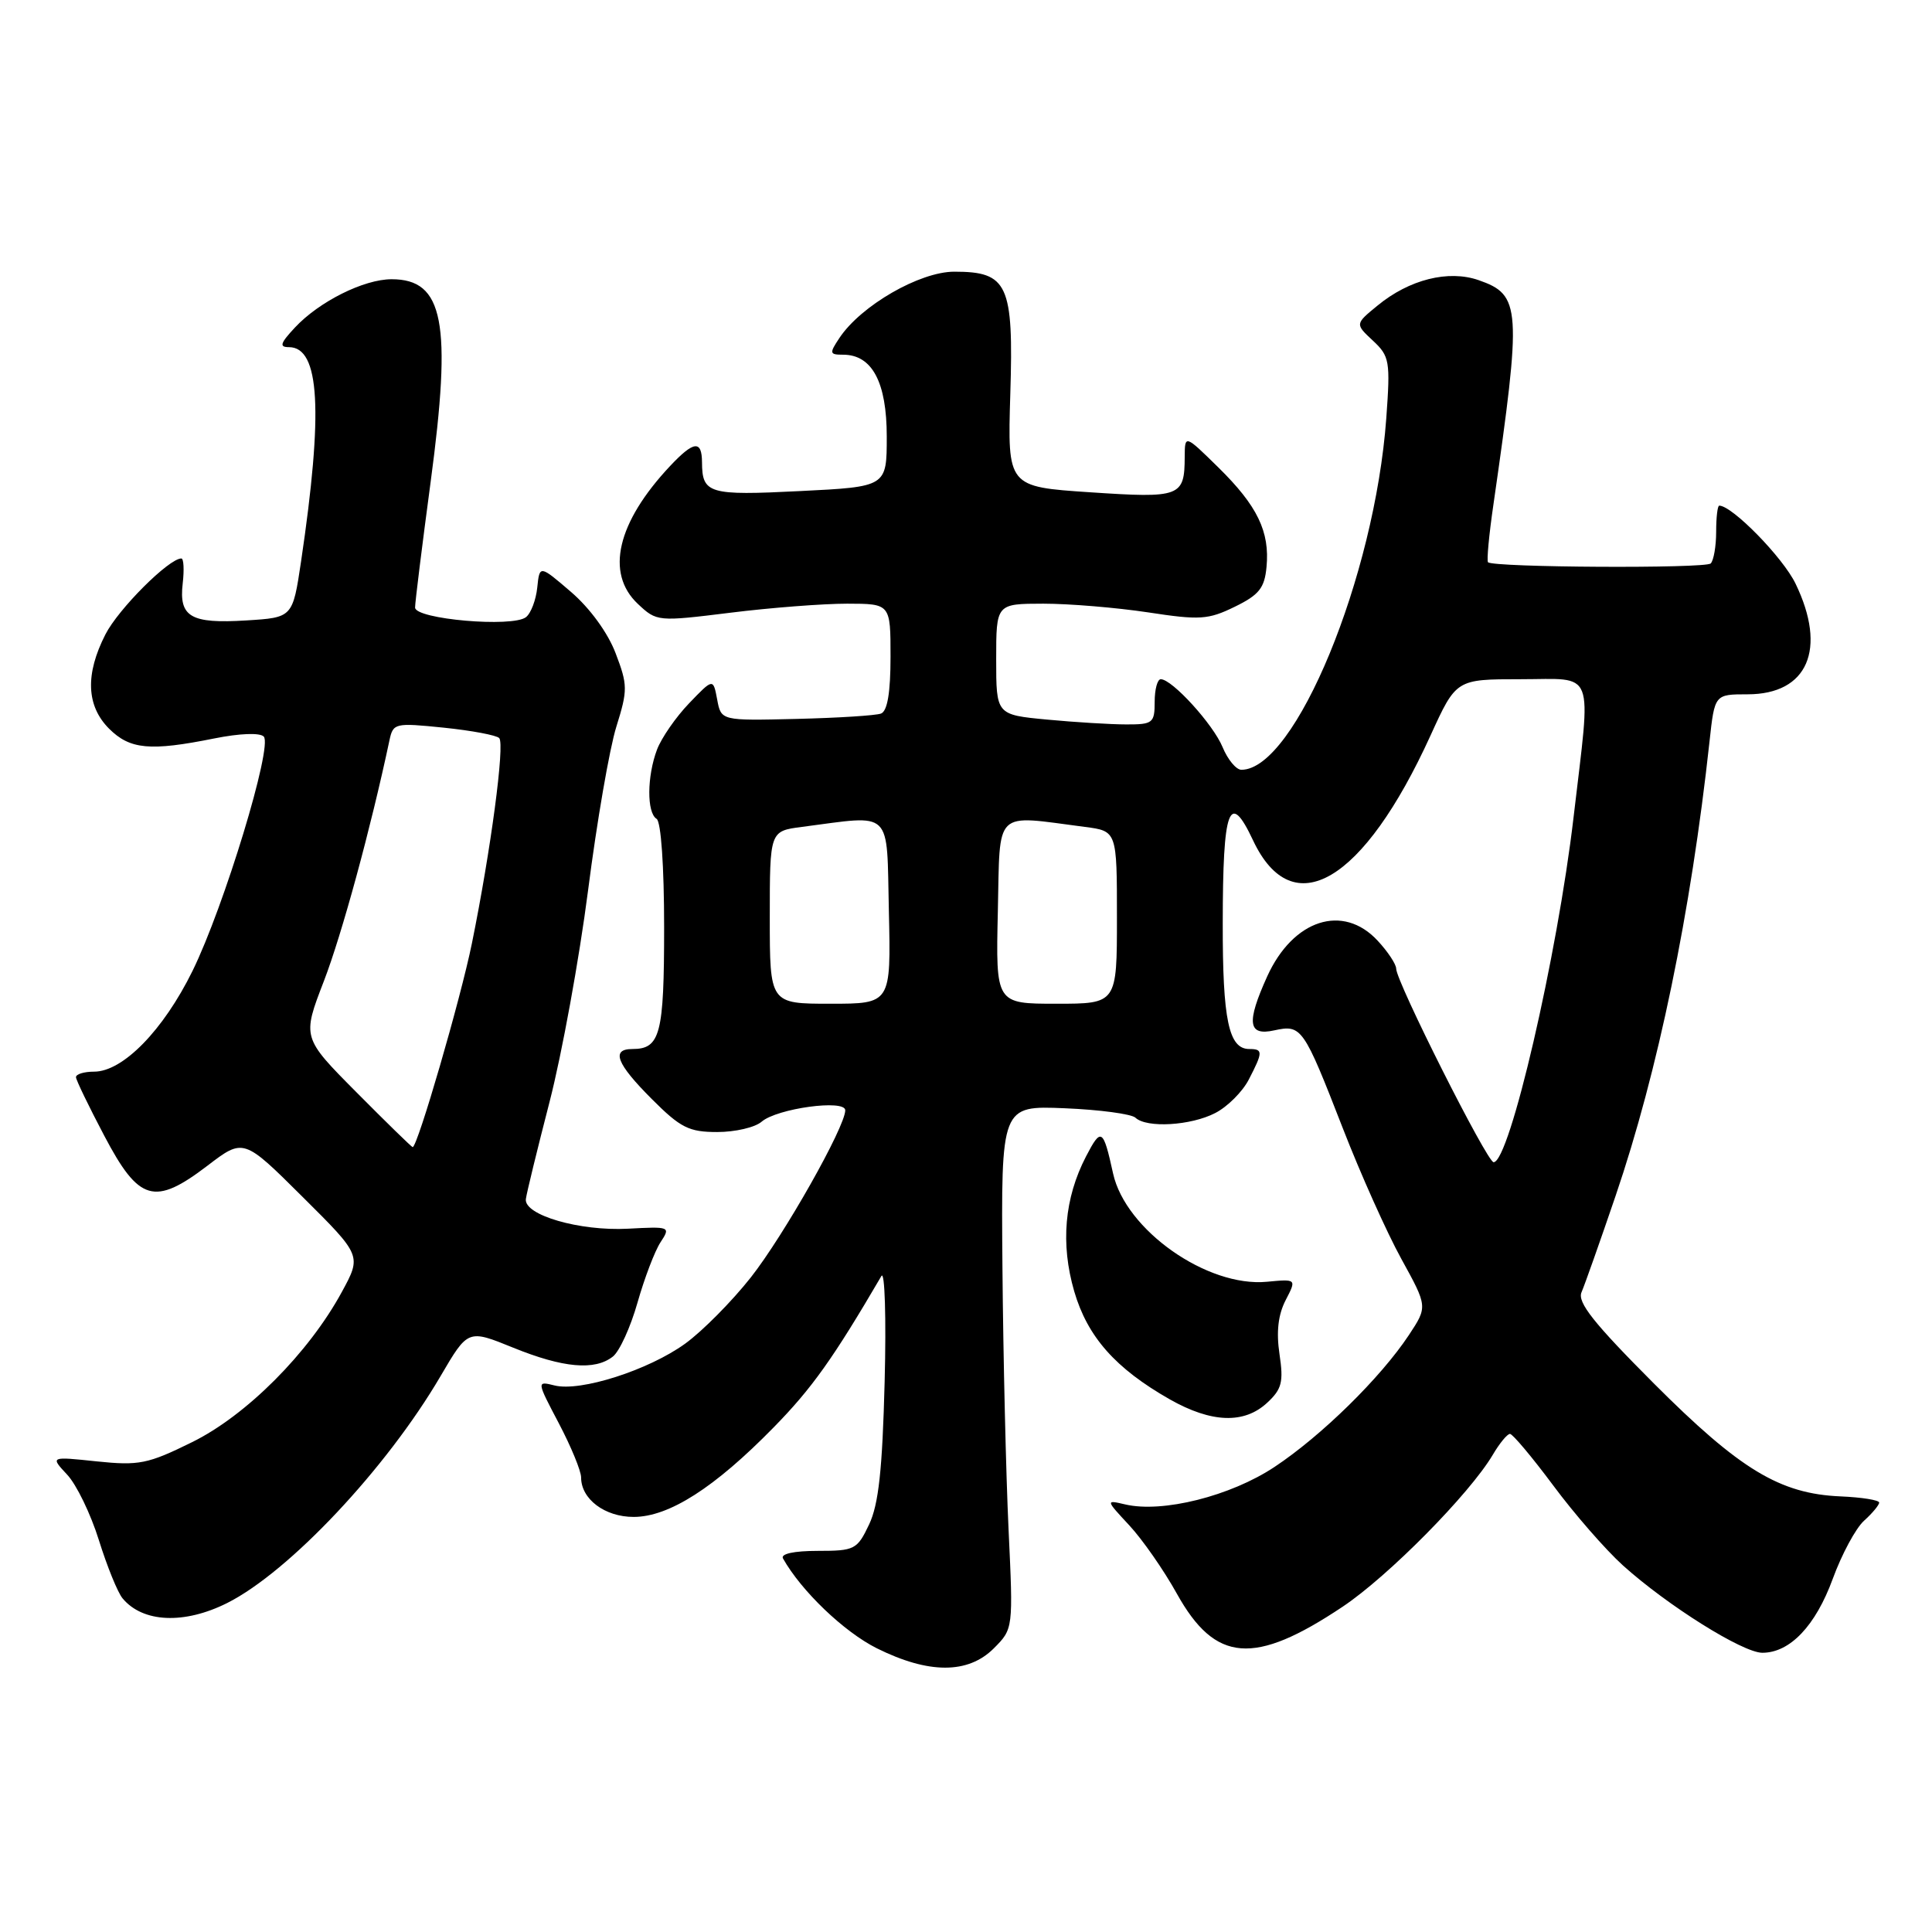 <?xml version="1.0" encoding="UTF-8" standalone="no"?>
<!DOCTYPE svg PUBLIC "-//W3C//DTD SVG 1.1//EN" "http://www.w3.org/Graphics/SVG/1.1/DTD/svg11.dtd" >
<svg xmlns="http://www.w3.org/2000/svg" xmlns:xlink="http://www.w3.org/1999/xlink" version="1.1" viewBox="0 0 256 256">
 <g >
 <path fill="currentColor"
d=" M 131.68 218.42 C 134.26 215.83 134.26 215.83 133.64 202.67 C 133.30 195.42 132.93 179.82 132.83 168.00 C 132.65 146.50 132.65 146.50 141.08 146.85 C 145.71 147.04 149.93 147.61 150.45 148.10 C 151.93 149.50 157.79 149.16 161.03 147.48 C 162.65 146.65 164.65 144.65 165.48 143.03 C 167.36 139.40 167.37 139.00 165.54 139.00 C 162.81 139.00 162.00 135.17 162.02 122.32 C 162.03 107.01 162.89 104.66 166.03 111.34 C 171.27 122.49 180.67 116.94 189.55 97.46 C 192.95 90.00 192.95 90.00 201.47 90.00 C 211.51 90.00 210.85 88.27 208.51 108.25 C 206.36 126.66 200.02 154.00 197.91 154.00 C 197.05 154.00 185.00 130.07 185.00 128.35 C 185.00 127.77 183.90 126.10 182.55 124.65 C 177.96 119.69 171.34 121.83 167.91 129.38 C 165.13 135.52 165.36 137.30 168.84 136.53 C 172.47 135.74 172.71 136.09 177.93 149.50 C 180.28 155.55 183.77 163.34 185.69 166.82 C 189.17 173.14 189.17 173.14 186.68 176.91 C 182.94 182.55 175.12 190.24 168.89 194.37 C 163.07 198.24 154.02 200.51 149.08 199.34 C 146.50 198.74 146.50 198.74 149.64 202.12 C 151.37 203.98 154.21 208.05 155.94 211.17 C 161.04 220.33 166.18 220.73 177.89 212.91 C 183.95 208.87 194.73 197.95 197.80 192.77 C 198.70 191.24 199.72 190.00 200.08 190.00 C 200.43 190.00 203.01 193.07 205.81 196.83 C 208.60 200.59 212.75 205.35 215.04 207.42 C 220.94 212.74 230.92 219.00 233.52 219.00 C 237.18 219.00 240.57 215.43 242.85 209.20 C 244.03 205.97 245.89 202.50 247.00 201.50 C 248.10 200.51 249.00 199.42 249.00 199.10 C 249.00 198.77 246.70 198.40 243.89 198.28 C 235.85 197.94 230.56 194.74 219.15 183.32 C 211.18 175.33 208.98 172.56 209.56 171.23 C 209.97 170.28 212.00 164.55 214.06 158.50 C 219.69 141.99 224.05 120.93 226.52 98.25 C 227.20 92.00 227.20 92.00 231.56 92.00 C 239.53 92.00 242.12 86.02 237.92 77.34 C 236.24 73.86 229.52 67.00 227.81 67.00 C 227.58 67.00 227.40 68.56 227.40 70.47 C 227.40 72.37 227.07 74.26 226.68 74.66 C 225.98 75.35 197.87 75.20 197.17 74.50 C 196.98 74.31 197.30 70.86 197.89 66.83 C 201.65 40.72 201.55 39.08 195.92 37.12 C 191.92 35.73 186.73 37.03 182.53 40.49 C 179.55 42.93 179.55 42.93 181.91 45.13 C 184.13 47.20 184.24 47.83 183.69 55.42 C 182.16 76.43 171.62 102.00 164.49 102.00 C 163.80 102.00 162.68 100.65 162.00 99.00 C 160.75 95.97 155.31 90.00 153.81 90.00 C 153.36 90.00 153.00 91.35 153.00 93.00 C 153.00 95.80 152.75 96.00 149.25 95.99 C 147.19 95.99 142.46 95.70 138.75 95.35 C 132.00 94.71 132.00 94.71 132.00 87.36 C 132.00 80.00 132.00 80.00 138.25 79.99 C 141.69 79.99 147.92 80.51 152.11 81.14 C 158.97 82.19 160.09 82.12 163.61 80.40 C 166.83 78.83 167.56 77.92 167.82 75.13 C 168.27 70.45 166.61 67.02 161.44 61.94 C 157.00 57.58 157.00 57.58 156.98 60.54 C 156.96 65.83 156.42 66.03 144.45 65.23 C 133.50 64.50 133.50 64.50 133.87 52.22 C 134.32 37.67 133.55 36.00 126.45 36.00 C 121.87 36.00 114.08 40.49 111.23 44.78 C 109.87 46.82 109.91 47.00 111.72 47.00 C 115.56 47.00 117.50 50.64 117.50 57.85 C 117.50 64.50 117.50 64.50 106.00 65.07 C 93.91 65.68 93.04 65.42 93.02 61.25 C 93.00 58.29 91.93 58.41 88.79 61.75 C 81.76 69.23 80.19 75.95 84.52 80.02 C 87.02 82.37 87.14 82.38 96.77 81.19 C 102.12 80.52 109.09 79.99 112.25 79.99 C 118.00 80.00 118.00 80.00 118.00 87.03 C 118.00 91.75 117.59 94.22 116.74 94.55 C 116.05 94.81 111.00 95.13 105.52 95.26 C 95.55 95.50 95.55 95.50 95.03 92.69 C 94.50 89.87 94.50 89.87 91.31 93.19 C 89.56 95.01 87.65 97.77 87.06 99.32 C 85.72 102.87 85.69 107.69 87.00 108.50 C 87.59 108.86 88.00 114.78 88.00 122.86 C 88.00 137.05 87.49 139.00 83.80 139.00 C 80.93 139.00 81.68 140.94 86.37 145.63 C 90.17 149.44 91.29 150.00 95.04 150.00 C 97.41 150.00 100.05 149.39 100.92 148.63 C 102.96 146.87 112.00 145.63 112.00 147.12 C 112.00 149.31 103.88 163.68 99.49 169.26 C 96.99 172.43 93.08 176.38 90.79 178.04 C 85.94 181.55 76.91 184.44 73.48 183.58 C 71.10 182.99 71.10 182.99 74.05 188.60 C 75.67 191.68 77.00 194.91 77.00 195.77 C 77.00 198.64 80.14 201.00 83.96 201.00 C 88.64 201.00 94.68 197.14 102.50 189.15 C 107.58 183.97 110.41 179.99 116.79 169.08 C 117.24 168.30 117.44 174.60 117.22 183.08 C 116.92 194.74 116.42 199.35 115.16 202.00 C 113.58 205.33 113.25 205.50 108.34 205.50 C 105.20 205.50 103.41 205.89 103.75 206.50 C 106.17 210.81 111.84 216.24 116.19 218.41 C 123.05 221.82 128.26 221.83 131.68 218.42 Z  M 30.10 212.41 C 38.32 208.28 51.22 194.57 58.39 182.32 C 62.01 176.14 62.01 176.14 67.99 178.57 C 74.61 181.26 78.81 181.64 81.21 179.75 C 82.09 179.06 83.55 175.85 84.47 172.61 C 85.39 169.37 86.76 165.77 87.52 164.61 C 88.88 162.54 88.80 162.51 83.20 162.81 C 76.80 163.15 69.40 161.00 69.68 158.88 C 69.77 158.12 71.19 152.32 72.82 146.00 C 74.45 139.68 76.75 127.08 77.92 118.00 C 79.08 108.92 80.77 99.15 81.67 96.29 C 83.19 91.42 83.18 90.77 81.57 86.55 C 80.54 83.84 78.16 80.58 75.67 78.44 C 71.50 74.86 71.50 74.86 71.19 77.85 C 71.02 79.50 70.35 81.27 69.69 81.78 C 67.90 83.17 55.00 82.05 55.00 80.50 C 55.00 79.80 55.93 72.32 57.06 63.87 C 59.90 42.71 58.80 37.00 51.89 37.00 C 48.21 37.00 42.29 39.96 39.08 43.40 C 37.13 45.49 36.97 46.00 38.29 46.00 C 42.38 46.00 42.85 54.45 39.89 74.41 C 38.78 81.83 38.78 81.83 32.64 82.21 C 25.27 82.67 23.69 81.75 24.21 77.31 C 24.42 75.49 24.34 74.00 24.03 74.00 C 22.38 74.00 15.68 80.70 13.97 84.06 C 11.27 89.34 11.44 93.53 14.45 96.55 C 17.22 99.31 19.88 99.56 28.38 97.85 C 31.76 97.17 34.45 97.07 34.95 97.60 C 36.16 98.88 29.69 120.14 25.51 128.65 C 21.64 136.52 16.28 142.00 12.47 142.00 C 11.11 142.00 10.03 142.34 10.07 142.75 C 10.10 143.16 11.79 146.65 13.82 150.50 C 18.41 159.22 20.46 159.82 27.49 154.46 C 32.27 150.81 32.27 150.81 40.09 158.59 C 47.92 166.37 47.92 166.37 45.29 171.20 C 40.89 179.29 32.64 187.56 25.44 191.10 C 19.58 193.99 18.42 194.22 12.81 193.64 C 6.65 192.99 6.65 192.99 8.89 195.39 C 10.13 196.70 12.02 200.61 13.10 204.07 C 14.18 207.53 15.59 211.01 16.24 211.79 C 18.92 215.02 24.41 215.26 30.10 212.41 Z  M 167.91 185.87 C 169.86 184.06 170.09 183.12 169.54 179.43 C 169.10 176.48 169.36 174.21 170.35 172.29 C 171.81 169.47 171.81 169.47 167.88 169.84 C 159.96 170.60 149.15 162.99 147.49 155.50 C 146.18 149.52 145.91 149.36 143.90 153.24 C 141.04 158.76 140.51 164.81 142.34 171.11 C 144.10 177.14 147.81 181.33 155.00 185.42 C 160.52 188.55 164.86 188.71 167.91 185.87 Z  M 102.00 121.56 C 102.00 110.12 102.00 110.12 106.25 109.57 C 118.44 107.99 117.47 107.05 117.78 120.75 C 118.06 133.00 118.06 133.00 110.03 133.00 C 102.00 133.00 102.00 133.00 102.00 121.56 Z  M 132.22 120.75 C 132.53 107.05 131.56 107.99 143.75 109.57 C 148.00 110.12 148.00 110.12 148.00 121.56 C 148.00 133.00 148.00 133.00 139.97 133.00 C 131.94 133.00 131.94 133.00 132.22 120.75 Z  M 47.24 144.74 C 40.03 137.48 40.03 137.48 42.92 129.99 C 45.30 123.81 49.13 109.76 51.60 98.12 C 52.09 95.81 52.31 95.76 58.80 96.42 C 62.49 96.80 65.79 97.42 66.15 97.80 C 66.91 98.61 65.03 112.70 62.53 125.00 C 61.03 132.38 55.32 152.00 54.68 152.00 C 54.55 152.00 51.20 148.73 47.24 144.74 Z "/>
</g>
</svg>